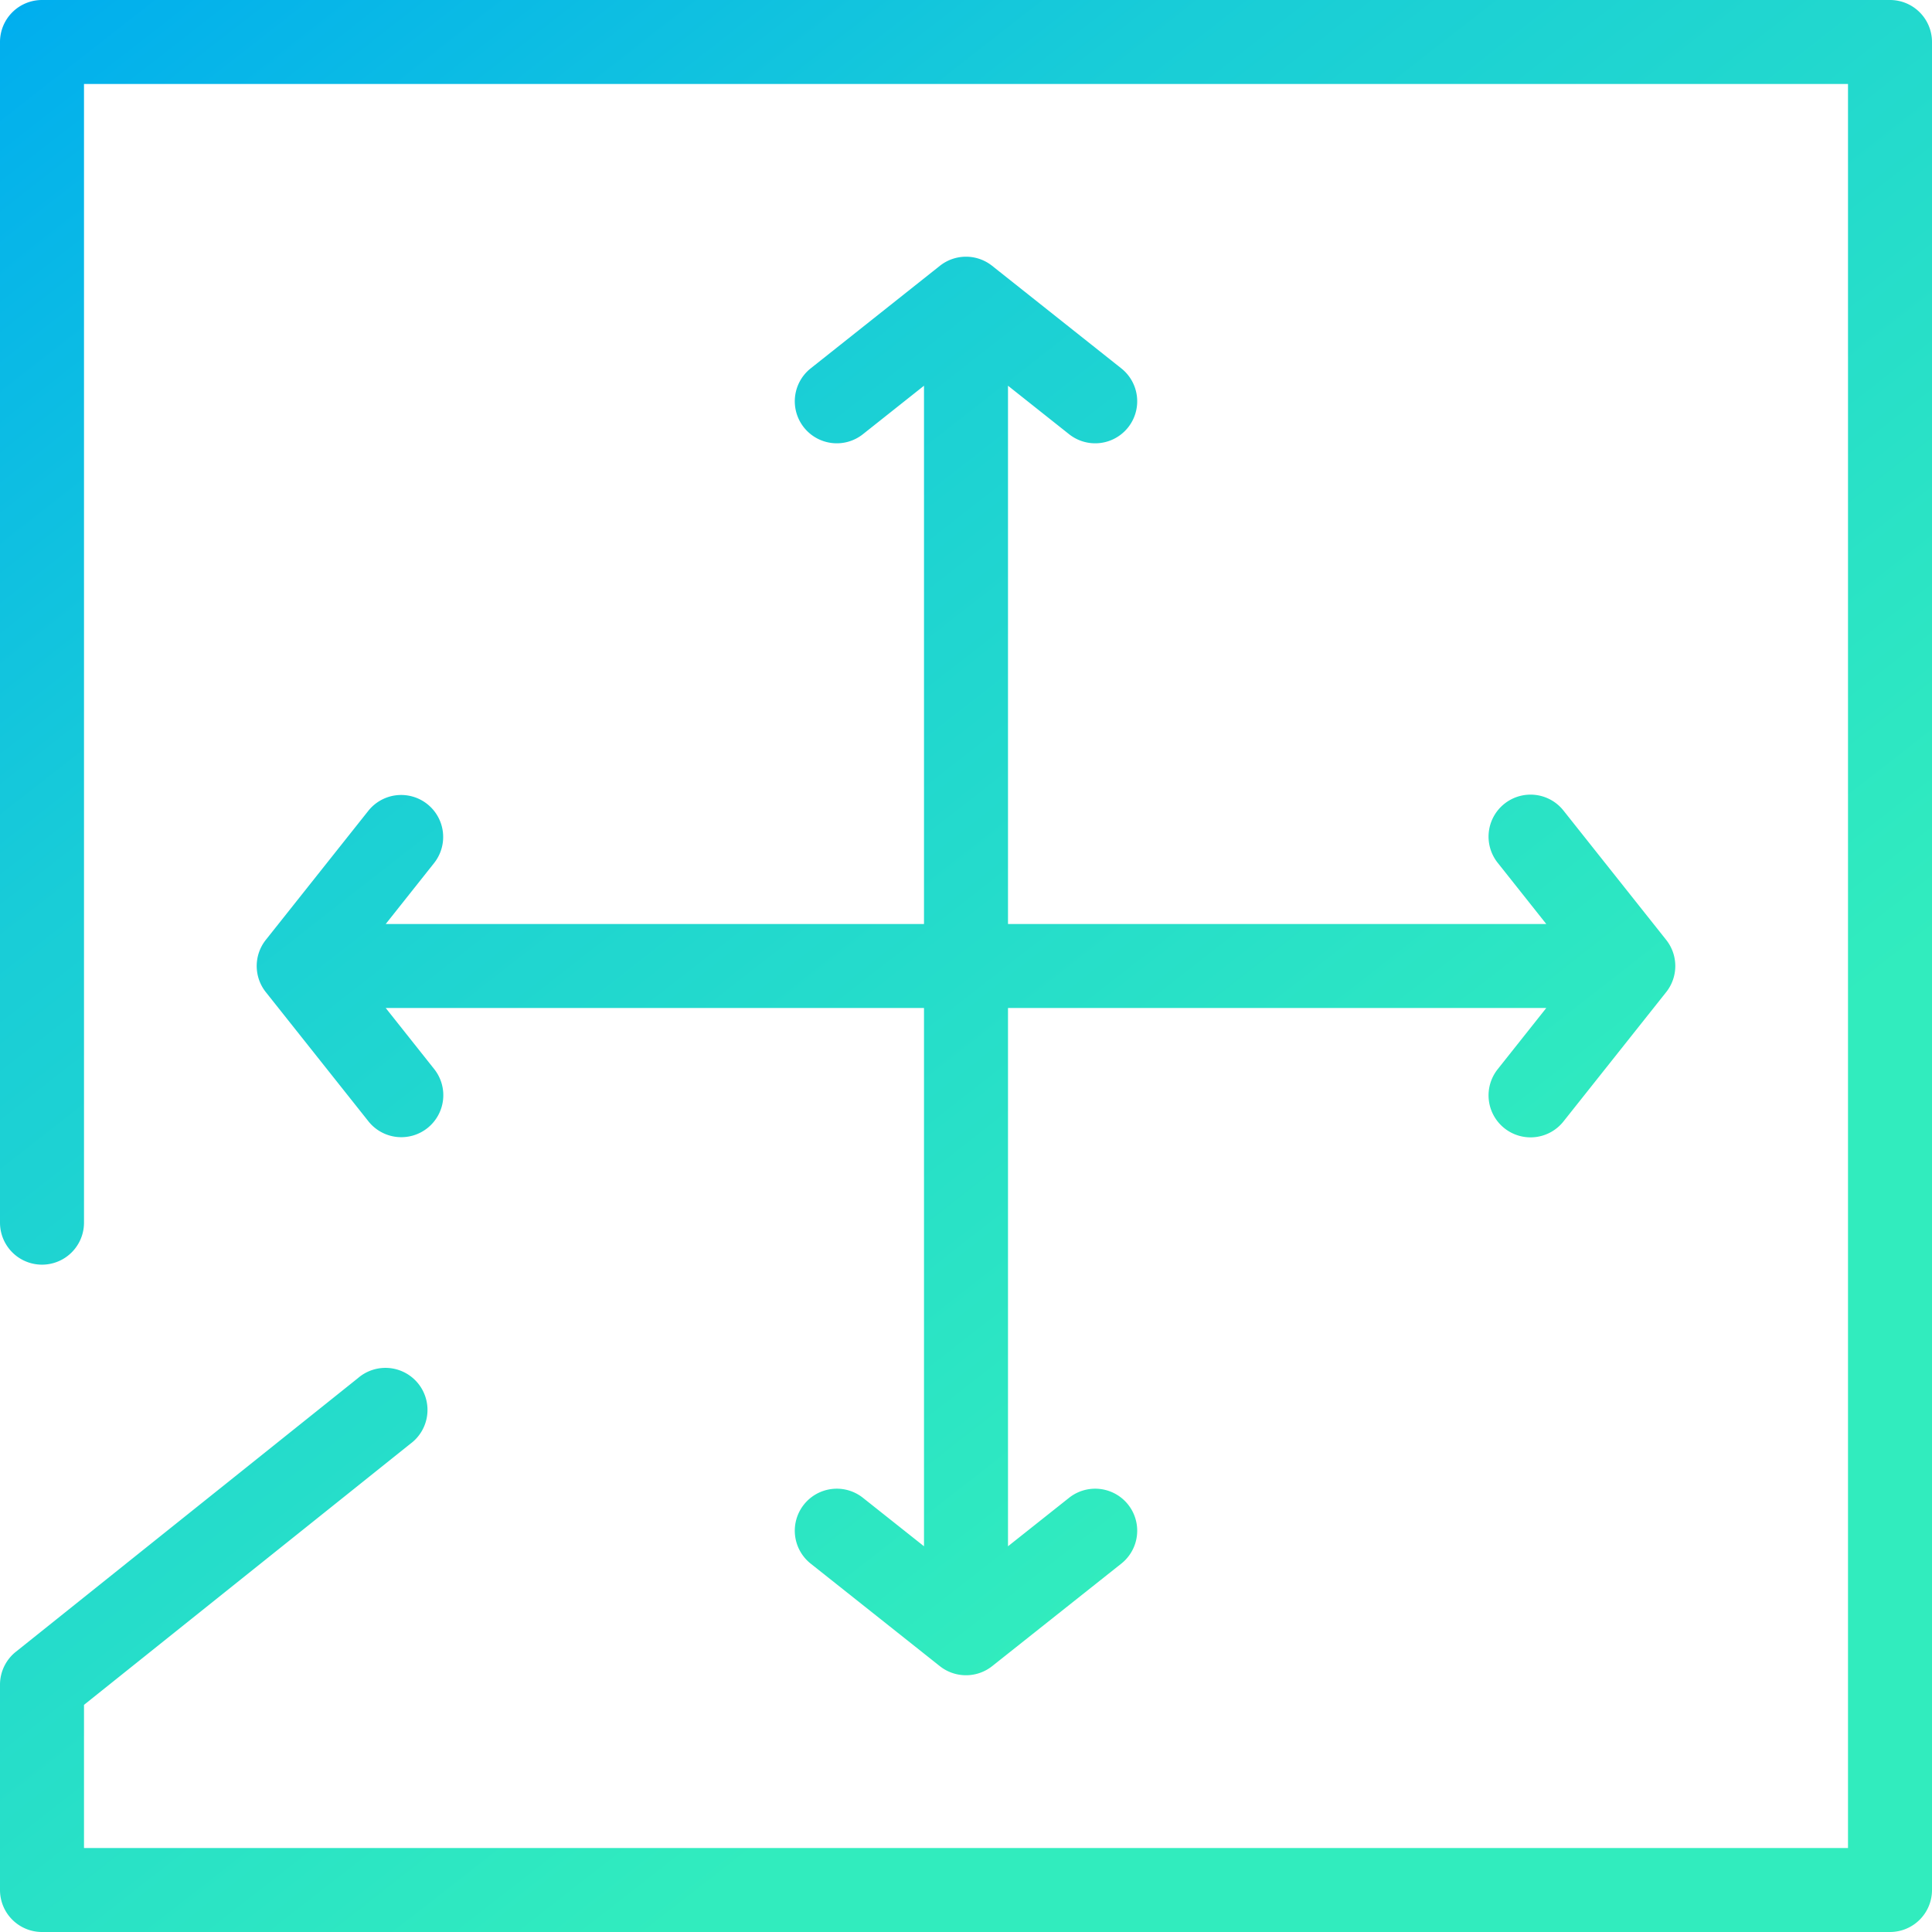 <svg xmlns="http://www.w3.org/2000/svg" width="46" height="46" viewBox="0 0 46 46"><defs><linearGradient id="a" x1="0%" x2="61.566%" y1="0%" y2="78.801%"><stop offset="0%" stop-color="#00ADEF"/><stop offset="39%" stop-color="#19CDD7"/><stop offset="100%" stop-color="#31ECBE"/></linearGradient></defs><path fill="url(#a)" d="M10.177 26.859a1 1 0 0 1-1.405-.161l-2.443-3.076a1 1 0 0 1 0-1.244l2.443-3.076a1 1 0 0 1 1.566 1.244L9.184 22H22V9.184l-1.454 1.154a1 1 0 1 1-1.244-1.567l3.076-2.442a1 1 0 0 1 1.244 0l3.076 2.442a1 1 0 1 1-1.244 1.567L24 9.184V22h12.816l-1.154-1.454a1 1 0 1 1 1.566-1.244l2.443 3.076a1 1 0 0 1 0 1.244l-2.443 3.076a1 1 0 1 1-1.566-1.244L36.816 24H24v12.816l1.454-1.154a1 1 0 0 1 1.244 1.567l-3.076 2.442a1.004 1.004 0 0 1-1.244 0l-3.076-2.442a1 1 0 1 1 1.244-1.567L22 36.816V24H9.184l1.154 1.454a1 1 0 0 1-.161 1.405zM45 46H1a1 1 0 0 1-1-1v-4.889c0-.303.138-.591.375-.781l8.148-6.518a1.001 1.001 0 1 1 1.25 1.562L2 40.592V44h42V2H2v27.111a1 1 0 1 1-2 0V1a1 1 0 0 1 1-1h44a1 1 0 0 1 1 1v44a1 1 0 0 1-1 1z"/></svg>